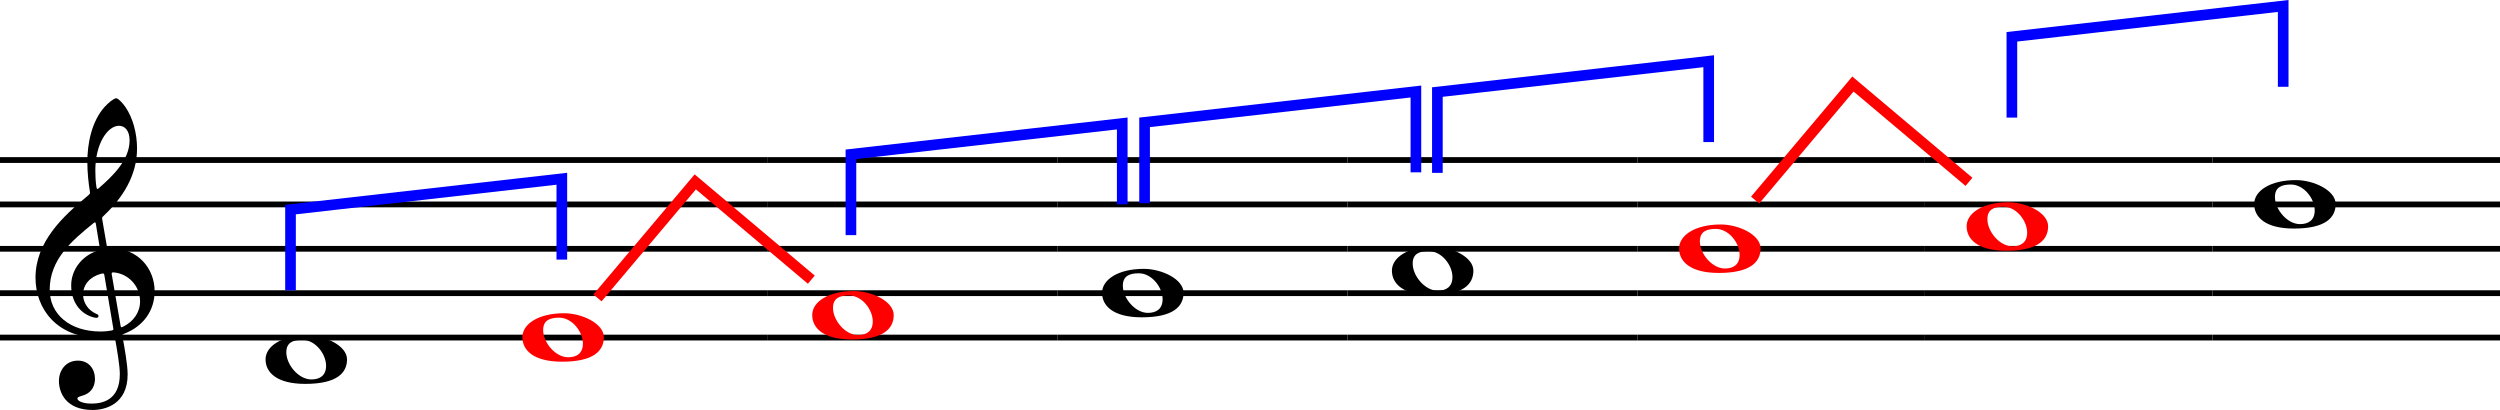 <?xml version="1.0" encoding="UTF-8" standalone="no"?>
<svg
   xmlns:dc="http://purl.org/dc/elements/1.1/"
   xmlns:cc="http://creativecommons.org/ns#"
   xmlns:rdf="http://www.w3.org/1999/02/22-rdf-syntax-ns#"
   xmlns:svg="http://www.w3.org/2000/svg"
   xmlns="http://www.w3.org/2000/svg"
   xmlns:sodipodi="http://sodipodi.sourceforge.net/DTD/sodipodi-0.dtd"
   xmlns:inkscape="http://www.inkscape.org/namespaces/inkscape"
   width="1408.316"
   height="230.954"
   viewBox="0 0 1408.316 230.954"
   version="1.2"
   id="svg240"
   sodipodi:docname="Halbtöne_dorische_Oktave.svg"
   inkscape:version="1.0.1 (c497b03c, 2020-09-10)">
  <defs
     id="defs244" />
  <sodipodi:namedview
     pagecolor="#ffffff"
     bordercolor="#666666"
     borderopacity="1"
     objecttolerance="10"
     gridtolerance="10"
     guidetolerance="10"
     inkscape:pageopacity="0"
     inkscape:pageshadow="2"
     inkscape:window-width="1066"
     inkscape:window-height="480"
     id="namedview242"
     showgrid="false"
     inkscape:snap-global="false"
     fit-margin-top="0"
     fit-margin-left="0"
     fit-margin-right="0"
     fit-margin-bottom="0"
     inkscape:zoom="0.22136104"
     inkscape:cx="469.11814"
     inkscape:cy="451.55927"
     inkscape:window-x="0"
     inkscape:window-y="23"
     inkscape:window-maximized="0"
     inkscape:current-layer="g1230" />
  <title
     id="title138">Unbenannt</title>
  <desc
     id="desc140">Generated by MuseScore 3.5.2</desc>
  <g
     id="g1230"
     transform="translate(-26.514,10.559)">
    <polyline
       class=""
       fill="none"
       stroke="#000000"
       stroke-width="3.25"
       stroke-linejoin="bevel"
       points="1110.87,79.595 1272.85,79.595"
       id="polyline142" />
    <polyline
       class=""
       fill="none"
       stroke="#000000"
       stroke-width="3.25"
       stroke-linejoin="bevel"
       points="1110.87,104.595 1272.85,104.595"
       id="polyline144" />
    <polyline
       class=""
       fill="none"
       stroke="#000000"
       stroke-width="3.25"
       stroke-linejoin="bevel"
       points="1110.87,129.595 1272.85,129.595"
       id="polyline146" />
    <polyline
       class=""
       fill="none"
       stroke="#000000"
       stroke-width="3.25"
       stroke-linejoin="bevel"
       points="1110.87,154.595 1272.85,154.595"
       id="polyline148" />
    <polyline
       class=""
       fill="none"
       stroke="#000000"
       stroke-width="3.25"
       stroke-linejoin="bevel"
       points="1110.87,179.595 1272.85,179.595"
       id="polyline150" />
    <polyline
       class=""
       fill="none"
       stroke="#000000"
       stroke-width="3.25"
       stroke-linejoin="bevel"
       points="1272.85,79.595 1434.83,79.595"
       id="polyline152" />
    <polyline
       class=""
       fill="none"
       stroke="#000000"
       stroke-width="3.25"
       stroke-linejoin="bevel"
       points="1272.85,104.595 1434.83,104.595"
       id="polyline154" />
    <polyline
       class=""
       fill="none"
       stroke="#000000"
       stroke-width="3.25"
       stroke-linejoin="bevel"
       points="1272.85,129.595 1434.83,129.595"
       id="polyline156" />
    <polyline
       class=""
       fill="none"
       stroke="#000000"
       stroke-width="3.25"
       stroke-linejoin="bevel"
       points="1272.85,154.595 1434.83,154.595"
       id="polyline158" />
    <polyline
       class=""
       fill="none"
       stroke="#000000"
       stroke-width="3.25"
       stroke-linejoin="bevel"
       points="1272.85,179.595 1434.83,179.595"
       id="polyline160" />
    <polyline
       class=""
       fill="none"
       stroke="#000000"
       stroke-width="3.25"
       stroke-linejoin="bevel"
       points="785.617,79.595 948.895,79.595"
       id="polyline162" />
    <polyline
       class=""
       fill="none"
       stroke="#000000"
       stroke-width="3.25"
       stroke-linejoin="bevel"
       points="785.617,104.595 948.895,104.595"
       id="polyline164" />
    <polyline
       class=""
       fill="none"
       stroke="#000000"
       stroke-width="3.25"
       stroke-linejoin="bevel"
       points="785.617,129.595 948.895,129.595"
       id="polyline166" />
    <polyline
       class=""
       fill="none"
       stroke="#000000"
       stroke-width="3.25"
       stroke-linejoin="bevel"
       points="785.617,154.595 948.895,154.595"
       id="polyline168" />
    <polyline
       class=""
       fill="none"
       stroke="#000000"
       stroke-width="3.25"
       stroke-linejoin="bevel"
       points="785.617,179.595 948.895,179.595"
       id="polyline170" />
    <polyline
       class=""
       fill="none"
       stroke="#000000"
       stroke-width="3.25"
       stroke-linejoin="bevel"
       points="948.895,79.595 1110.87,79.595"
       id="polyline172" />
    <polyline
       class=""
       fill="none"
       stroke="#000000"
       stroke-width="3.25"
       stroke-linejoin="bevel"
       points="948.895,104.595 1110.87,104.595"
       id="polyline174" />
    <polyline
       class=""
       fill="none"
       stroke="#000000"
       stroke-width="3.25"
       stroke-linejoin="bevel"
       points="948.895,129.595 1110.87,129.595"
       id="polyline176" />
    <polyline
       class=""
       fill="none"
       stroke="#000000"
       stroke-width="3.25"
       stroke-linejoin="bevel"
       points="948.895,154.595 1110.87,154.595"
       id="polyline178" />
    <polyline
       class=""
       fill="none"
       stroke="#000000"
       stroke-width="3.25"
       stroke-linejoin="bevel"
       points="948.895,179.595 1110.87,179.595"
       id="polyline180" />
    <polyline
       class=""
       fill="none"
       stroke="#000000"
       stroke-width="3.25"
       stroke-linejoin="bevel"
       points="295.784,79.595 459.062,79.595"
       id="polyline182" />
    <polyline
       class=""
       fill="none"
       stroke="#000000"
       stroke-width="3.25"
       stroke-linejoin="bevel"
       points="295.784,104.595 459.062,104.595"
       id="polyline184" />
    <polyline
       class=""
       fill="none"
       stroke="#000000"
       stroke-width="3.25"
       stroke-linejoin="bevel"
       points="295.784,129.595 459.062,129.595"
       id="polyline186" />
    <polyline
       class=""
       fill="none"
       stroke="#000000"
       stroke-width="3.25"
       stroke-linejoin="bevel"
       points="295.784,154.595 459.062,154.595"
       id="polyline188" />
    <polyline
       class=""
       fill="none"
       stroke="#000000"
       stroke-width="3.25"
       stroke-linejoin="bevel"
       points="295.784,179.595 459.062,179.595"
       id="polyline190" />
    <polyline
       class=""
       fill="none"
       stroke="#000000"
       stroke-width="3.25"
       stroke-linejoin="bevel"
       points="459.062,79.595 622.34,79.595"
       id="polyline192" />
    <polyline
       class=""
       fill="none"
       stroke="#000000"
       stroke-width="3.25"
       stroke-linejoin="bevel"
       points="459.062,104.595 622.34,104.595"
       id="polyline194" />
    <polyline
       class=""
       fill="none"
       stroke="#000000"
       stroke-width="3.25"
       stroke-linejoin="bevel"
       points="459.062,129.595 622.34,129.595"
       id="polyline196" />
    <polyline
       class=""
       fill="none"
       stroke="#000000"
       stroke-width="3.25"
       stroke-linejoin="bevel"
       points="459.062,154.595 622.34,154.595"
       id="polyline198" />
    <polyline
       class=""
       fill="none"
       stroke="#000000"
       stroke-width="3.25"
       stroke-linejoin="bevel"
       points="459.062,179.595 622.34,179.595"
       id="polyline200" />
    <polyline
       class=""
       fill="none"
       stroke="#000000"
       stroke-width="3.25"
       stroke-linejoin="bevel"
       points="622.34,79.595 785.617,79.595"
       id="polyline202" />
    <polyline
       class=""
       fill="none"
       stroke="#000000"
       stroke-width="3.25"
       stroke-linejoin="bevel"
       points="622.34,104.595 785.617,104.595"
       id="polyline204" />
    <polyline
       class=""
       fill="none"
       stroke="#000000"
       stroke-width="3.25"
       stroke-linejoin="bevel"
       points="622.34,129.595 785.617,129.595"
       id="polyline206" />
    <polyline
       class=""
       fill="none"
       stroke="#000000"
       stroke-width="3.25"
       stroke-linejoin="bevel"
       points="622.34,154.595 785.617,154.595"
       id="polyline208" />
    <polyline
       class=""
       fill="none"
       stroke="#000000"
       stroke-width="3.25"
       stroke-linejoin="bevel"
       points="622.34,179.595 785.617,179.595"
       id="polyline210" />
    <polyline
       class=""
       fill="none"
       stroke="#000000"
       stroke-width="3.25"
       stroke-linejoin="bevel"
       points="26.514,79.595 295.784,79.595"
       id="polyline212" />
    <polyline
       class=""
       fill="none"
       stroke="#000000"
       stroke-width="3.25"
       stroke-linejoin="bevel"
       points="26.514,104.595 295.784,104.595"
       id="polyline214" />
    <polyline
       class=""
       fill="none"
       stroke="#000000"
       stroke-width="3.25"
       stroke-linejoin="bevel"
       points="26.514,129.595 295.784,129.595"
       id="polyline216" />
    <polyline
       class=""
       fill="none"
       stroke="#000000"
       stroke-width="3.25"
       stroke-linejoin="bevel"
       points="26.514,154.595 295.784,154.595"
       id="polyline218" />
    <polyline
       class=""
       fill="none"
       stroke="#000000"
       stroke-width="3.25"
       stroke-linejoin="bevel"
       points="26.514,179.595 295.784,179.595"
       id="polyline220" />
    <path
       class=""
       d="M 1157.87,103.395 C 1143.37,103.395 1134.37,109.495 1134.37,116.895 C 1134.37,124.195 1140.57,130.695 1156.77,130.695 C 1174.57,130.695 1180.27,124.495 1180.27,116.895 C 1180.27,109.195 1167.97,103.395 1157.87,103.395 M 1155.07,105.895 C 1162.47,105.895 1168.47,113.895 1168.47,120.495 C 1168.47,125.895 1165.07,128.195 1160.17,128.195 C 1152.97,128.195 1146.07,119.895 1146.07,112.895 C 1146.07,107.295 1149.97,105.895 1155.07,105.895"
       id="path222"
       style="fill:#ff0000" />
    <path
       class=""
       d="M 1319.85,90.895 C 1305.35,90.895 1296.35,96.995 1296.35,104.395 C 1296.35,111.695 1302.55,118.195 1318.75,118.195 C 1336.55,118.195 1342.25,111.995 1342.25,104.395 C 1342.25,96.695 1329.95,90.895 1319.85,90.895 M 1317.05,93.395 C 1324.45,93.395 1330.45,101.395 1330.45,107.995 C 1330.45,113.395 1327.05,115.695 1322.15,115.695 C 1314.95,115.695 1308.05,107.395 1308.05,100.395 C 1308.05,94.795 1311.95,93.395 1317.05,93.395"
       id="path224" />
    <path
       class=""
       d="M 670.84,140.895 C 656.34,140.895 647.34,146.995 647.34,154.395 C 647.34,161.695 653.54,168.195 669.74,168.195 C 687.54,168.195 693.24,161.995 693.24,154.395 C 693.24,146.695 680.94,140.895 670.84,140.895 M 668.04,143.395 C 675.44,143.395 681.44,151.395 681.44,157.995 C 681.44,163.395 678.04,165.695 673.14,165.695 C 665.94,165.695 659.04,157.395 659.04,150.395 C 659.04,144.795 662.94,143.395 668.04,143.395"
       id="path226" />
    <path
       class=""
       d="M 834.117,128.395 C 819.617,128.395 810.617,134.495 810.617,141.895 C 810.617,149.195 816.817,155.695 833.017,155.695 C 850.817,155.695 856.517,149.495 856.517,141.895 C 856.517,134.195 844.217,128.395 834.117,128.395 M 831.317,130.895 C 838.717,130.895 844.717,138.895 844.717,145.495 C 844.717,150.895 841.317,153.195 836.417,153.195 C 829.217,153.195 822.317,144.895 822.317,137.895 C 822.317,132.295 826.217,130.895 831.317,130.895"
       id="path228" />
    <path
       class=""
       d="M 995.89,115.895 C 981.395,115.895 972.395,121.995 972.395,129.395 C 972.395,136.695 978.595,143.195 994.79,143.195 C 1012.59,143.195 1018.29,136.995 1018.29,129.395 C 1018.29,121.695 1005.99,115.895 995.89,115.895 M 993.09,118.395 C 1000.49,118.395 1006.49,126.395 1006.49,132.995 C 1006.49,138.395 1003.09,140.695 998.19,140.695 C 990.995,140.695 984.095,132.395 984.095,125.395 C 984.095,119.795 987.995,118.395 993.09,118.395"
       id="path230"
       style="fill:#ff0000" />
    <path
       class=""
       d="M 344.284,165.895 C 329.784,165.895 320.784,171.995 320.784,179.395 C 320.784,186.695 326.984,193.195 343.184,193.195 C 360.984,193.195 366.684,186.995 366.684,179.395 C 366.684,171.695 354.384,165.895 344.284,165.895 M 341.484,168.395 C 348.884,168.395 354.884,176.395 354.884,182.995 C 354.884,188.395 351.484,190.695 346.584,190.695 C 339.384,190.695 332.484,182.395 332.484,175.395 C 332.484,169.795 336.384,168.395 341.484,168.395"
       id="path232"
       style="fill:#ff0000" />
    <path
       class=""
       d="M 507.562,153.395 C 493.062,153.395 484.062,159.495 484.062,166.895 C 484.062,174.195 490.262,180.695 506.462,180.695 C 524.262,180.695 529.962,174.495 529.962,166.895 C 529.962,159.195 517.662,153.395 507.562,153.395 M 504.762,155.895 C 512.162,155.895 518.162,163.895 518.162,170.495 C 518.162,175.895 514.762,178.195 509.862,178.195 C 502.662,178.195 495.762,169.895 495.762,162.895 C 495.762,157.295 499.662,155.895 504.762,155.895"
       id="path234"
       style="fill:#ff0000" />
    <path
       class=""
       d="M 199.608,178.395 C 185.108,178.395 176.108,184.495 176.108,191.895 C 176.108,199.195 182.308,205.695 198.508,205.695 C 216.308,205.695 222.008,199.495 222.008,191.895 C 222.008,184.195 209.708,178.395 199.608,178.395 M 196.808,180.895 C 204.208,180.895 210.208,188.895 210.208,195.495 C 210.208,200.895 206.808,203.195 201.908,203.195 C 194.708,203.195 187.808,194.895 187.808,187.895 C 187.808,182.295 191.708,180.895 196.808,180.895"
       id="path236" />
    <path
       class=""
       d="M 93.514,60.295 C 96.814,60.295 99.514,62.995 99.514,68.495 C 99.514,79.595 90.014,88.595 82.114,95.495 C 81.814,95.695 81.614,95.895 81.414,95.895 C 81.114,95.895 80.914,95.495 80.814,94.695 C 80.414,92.095 80.214,88.695 80.214,85.495 C 80.214,69.895 87.414,60.295 93.514,60.295 M 89.514,144.295 C 89.314,143.195 89.414,142.895 90.214,142.895 C 90.314,142.895 90.514,142.895 90.614,142.895 C 98.714,143.595 105.414,150.395 105.414,159.195 C 105.414,165.495 101.614,170.595 96.014,173.395 C 95.514,173.595 95.214,173.795 95.014,173.795 C 94.614,173.795 94.514,173.495 94.414,172.795 L 89.514,144.295 M 82.614,128.395 C 82.914,130.295 82.914,130.195 81.114,130.795 C 72.314,133.795 66.614,141.695 66.614,150.195 C 66.614,159.195 71.314,165.595 78.114,167.895 C 78.914,168.195 80.114,168.495 80.814,168.495 C 81.614,168.495 82.014,167.995 82.014,167.395 C 82.014,166.695 81.214,166.395 80.514,166.095 C 76.314,164.295 73.314,159.995 73.314,155.395 C 73.314,149.695 77.214,145.395 83.314,143.695 C 83.814,143.595 84.214,143.495 84.514,143.495 C 85.014,143.495 85.214,143.795 85.314,144.495 L 90.314,174.295 C 90.514,175.395 90.414,175.395 88.914,175.695 C 87.314,175.995 85.314,176.195 83.314,176.195 C 65.814,176.195 54.514,166.495 54.514,152.595 C 54.514,135.595 67.014,124.995 79.114,115.195 C 79.514,114.895 79.814,114.695 80.014,114.695 C 80.314,114.695 80.414,114.995 80.514,115.595 L 82.614,128.395 M 84.114,113.095 C 83.914,111.895 84.114,111.795 84.714,111.195 C 95.514,101.095 103.714,88.395 103.714,73.095 C 103.714,64.395 101.314,55.795 97.214,49.795 C 95.714,47.595 93.114,44.795 92.014,44.795 C 90.614,44.795 87.514,47.395 85.514,49.595 C 78.114,57.795 75.714,70.295 75.714,80.695 C 75.714,86.495 76.414,92.995 77.114,97.095 C 77.314,98.295 77.414,98.495 76.214,99.495 C 61.814,111.395 46.514,125.695 46.514,145.895 C 46.514,163.295 58.414,179.795 82.914,179.795 C 85.214,179.795 87.814,179.595 89.814,179.195 C 90.214,179.095 90.414,179.095 90.614,179.095 C 91.014,179.095 91.214,179.295 91.314,180.095 C 92.514,186.795 94.014,195.495 94.014,200.195 C 94.014,214.995 84.014,216.795 78.114,216.795 C 72.714,216.795 70.114,215.195 70.114,213.895 C 70.114,213.195 71.014,212.895 73.314,212.195 C 76.414,211.295 80.014,208.595 80.014,202.795 C 80.014,197.295 76.514,192.595 70.414,192.595 C 63.714,192.595 59.714,197.895 59.714,204.095 C 59.714,210.595 63.614,220.395 78.714,220.395 C 85.414,220.395 98.414,217.395 98.414,200.395 C 98.414,194.695 96.614,185.195 95.514,178.995 C 95.314,177.795 95.414,177.895 96.814,177.295 C 106.914,173.295 113.614,164.795 113.614,153.495 C 113.614,140.695 104.214,129.395 89.514,129.395 C 86.914,129.395 86.914,129.395 86.614,127.595 L 84.114,113.095"
       id="path238" />
  </g>
  <path
     style="fill:none;stroke:#0000ff;stroke-width:6;stroke-linecap:butt;stroke-linejoin:miter;stroke-miterlimit:4;stroke-dasharray:none;stroke-opacity:1"
     d="M 163.654,163.598 V 118.059 L 316.493,100.692 V 146.231"
     id="path299"
     sodipodi:nodetypes="cccc" />
  <path
     style="fill:none;stroke:#0000ff;stroke-width:6;stroke-linecap:butt;stroke-linejoin:miter;stroke-miterlimit:4;stroke-dasharray:none;stroke-opacity:1"
     d="M 479.355,132.456 V 86.917 L 632.194,69.55 V 115.089"
     id="path1124"
     sodipodi:nodetypes="cccc" />
  <path
     style="fill:none;stroke:#0000ff;stroke-width:6;stroke-linecap:butt;stroke-linejoin:miter;stroke-miterlimit:4;stroke-dasharray:none;stroke-opacity:1"
     d="M 644.776,114.457 V 68.917 L 797.615,51.55 V 97.09"
     id="path1126"
     sodipodi:nodetypes="cccc" />
  <path
     style="fill:none;stroke:#0000ff;stroke-width:6;stroke-linecap:butt;stroke-linejoin:miter;stroke-miterlimit:4;stroke-dasharray:none;stroke-opacity:1"
     d="M 809.716,97.394 V 51.855 L 962.555,34.487 V 80.027"
     id="path1128"
     sodipodi:nodetypes="cccc" />
  <path
     style="fill:none;stroke:#0000ff;stroke-width:6;stroke-linecap:butt;stroke-linejoin:miter;stroke-miterlimit:4;stroke-dasharray:none;stroke-opacity:1"
     d="M 1133.346,66.266 V 20.727 L 1286.185,3.36 V 48.899"
     id="path1179"
     sodipodi:nodetypes="cccc" />
  <path
     style="fill:none;stroke:#ff0000;stroke-width:6;stroke-linecap:butt;stroke-linejoin:miter;stroke-miterlimit:4;stroke-dasharray:none;stroke-opacity:1"
     d="M 336.57,167.819 L 391.666,102.448 L 457.037,157.544"
     id="path1241" />
  <path
     style="fill:none;stroke:#ff0000;stroke-width:6;stroke-linecap:butt;stroke-linejoin:miter;stroke-miterlimit:4;stroke-dasharray:none;stroke-opacity:1"
     d="M 988.708,112.709 L 1043.804,47.338 L 1109.175,102.434"
     id="path1243" />
</svg>
